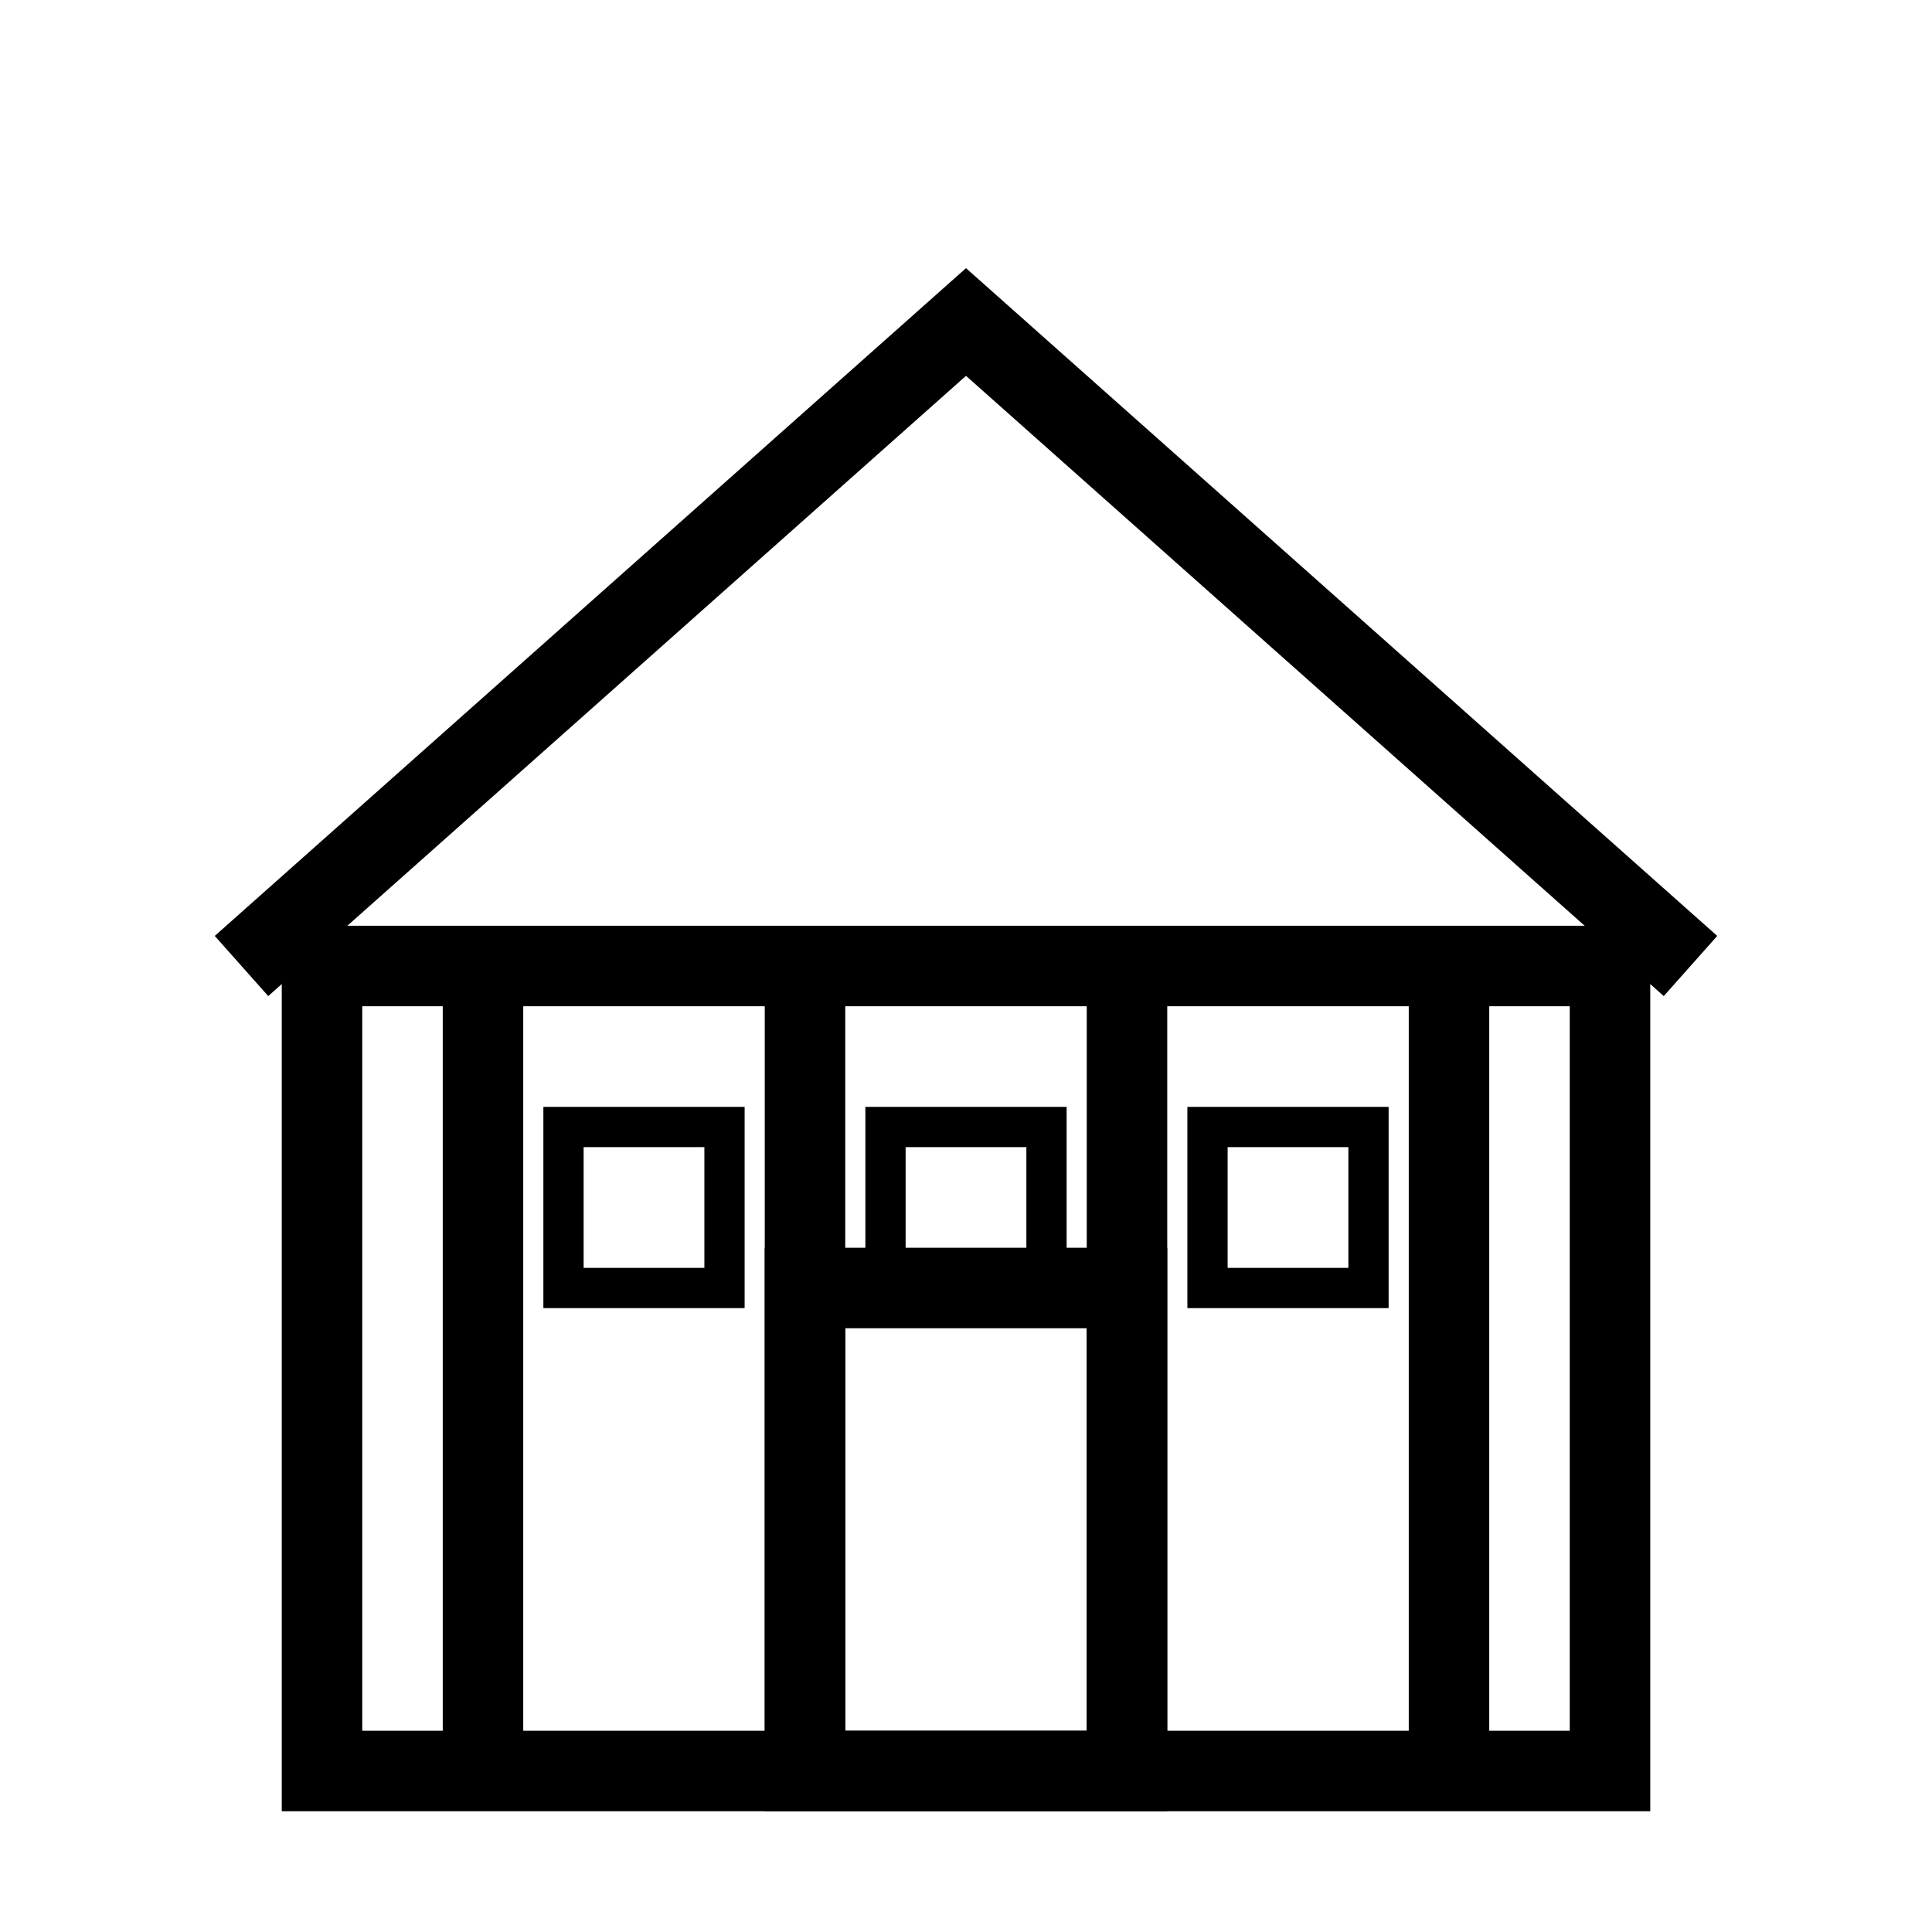<svg width="48" height="48" viewBox="0 0 48 48" fill="none" xmlns="http://www.w3.org/2000/svg">
  <!-- University building -->
  <rect x="8" y="24" width="32" height="20" fill="none" stroke="#000" stroke-width="2"/>
  
  <!-- Columns -->
  <line x1="12" y1="24" x2="12" y2="44" stroke="#000" stroke-width="2"/>
  <line x1="20" y1="24" x2="20" y2="44" stroke="#000" stroke-width="2"/>
  <line x1="28" y1="24" x2="28" y2="44" stroke="#000" stroke-width="2"/>
  <line x1="36" y1="24" x2="36" y2="44" stroke="#000" stroke-width="2"/>
  
  <!-- Roof -->
  <path d="M6 24L24 8L42 24" fill="none" stroke="#000" stroke-width="2"/>
  
  <!-- Windows -->
  <rect x="14" y="28" width="4" height="4" fill="none" stroke="#000" stroke-width="1"/>
  <rect x="22" y="28" width="4" height="4" fill="none" stroke="#000" stroke-width="1"/>
  <rect x="30" y="28" width="4" height="4" fill="none" stroke="#000" stroke-width="1"/>
  
  <!-- Door -->
  <rect x="20" y="32" width="8" height="12" fill="none" stroke="#000" stroke-width="2"/>
</svg>